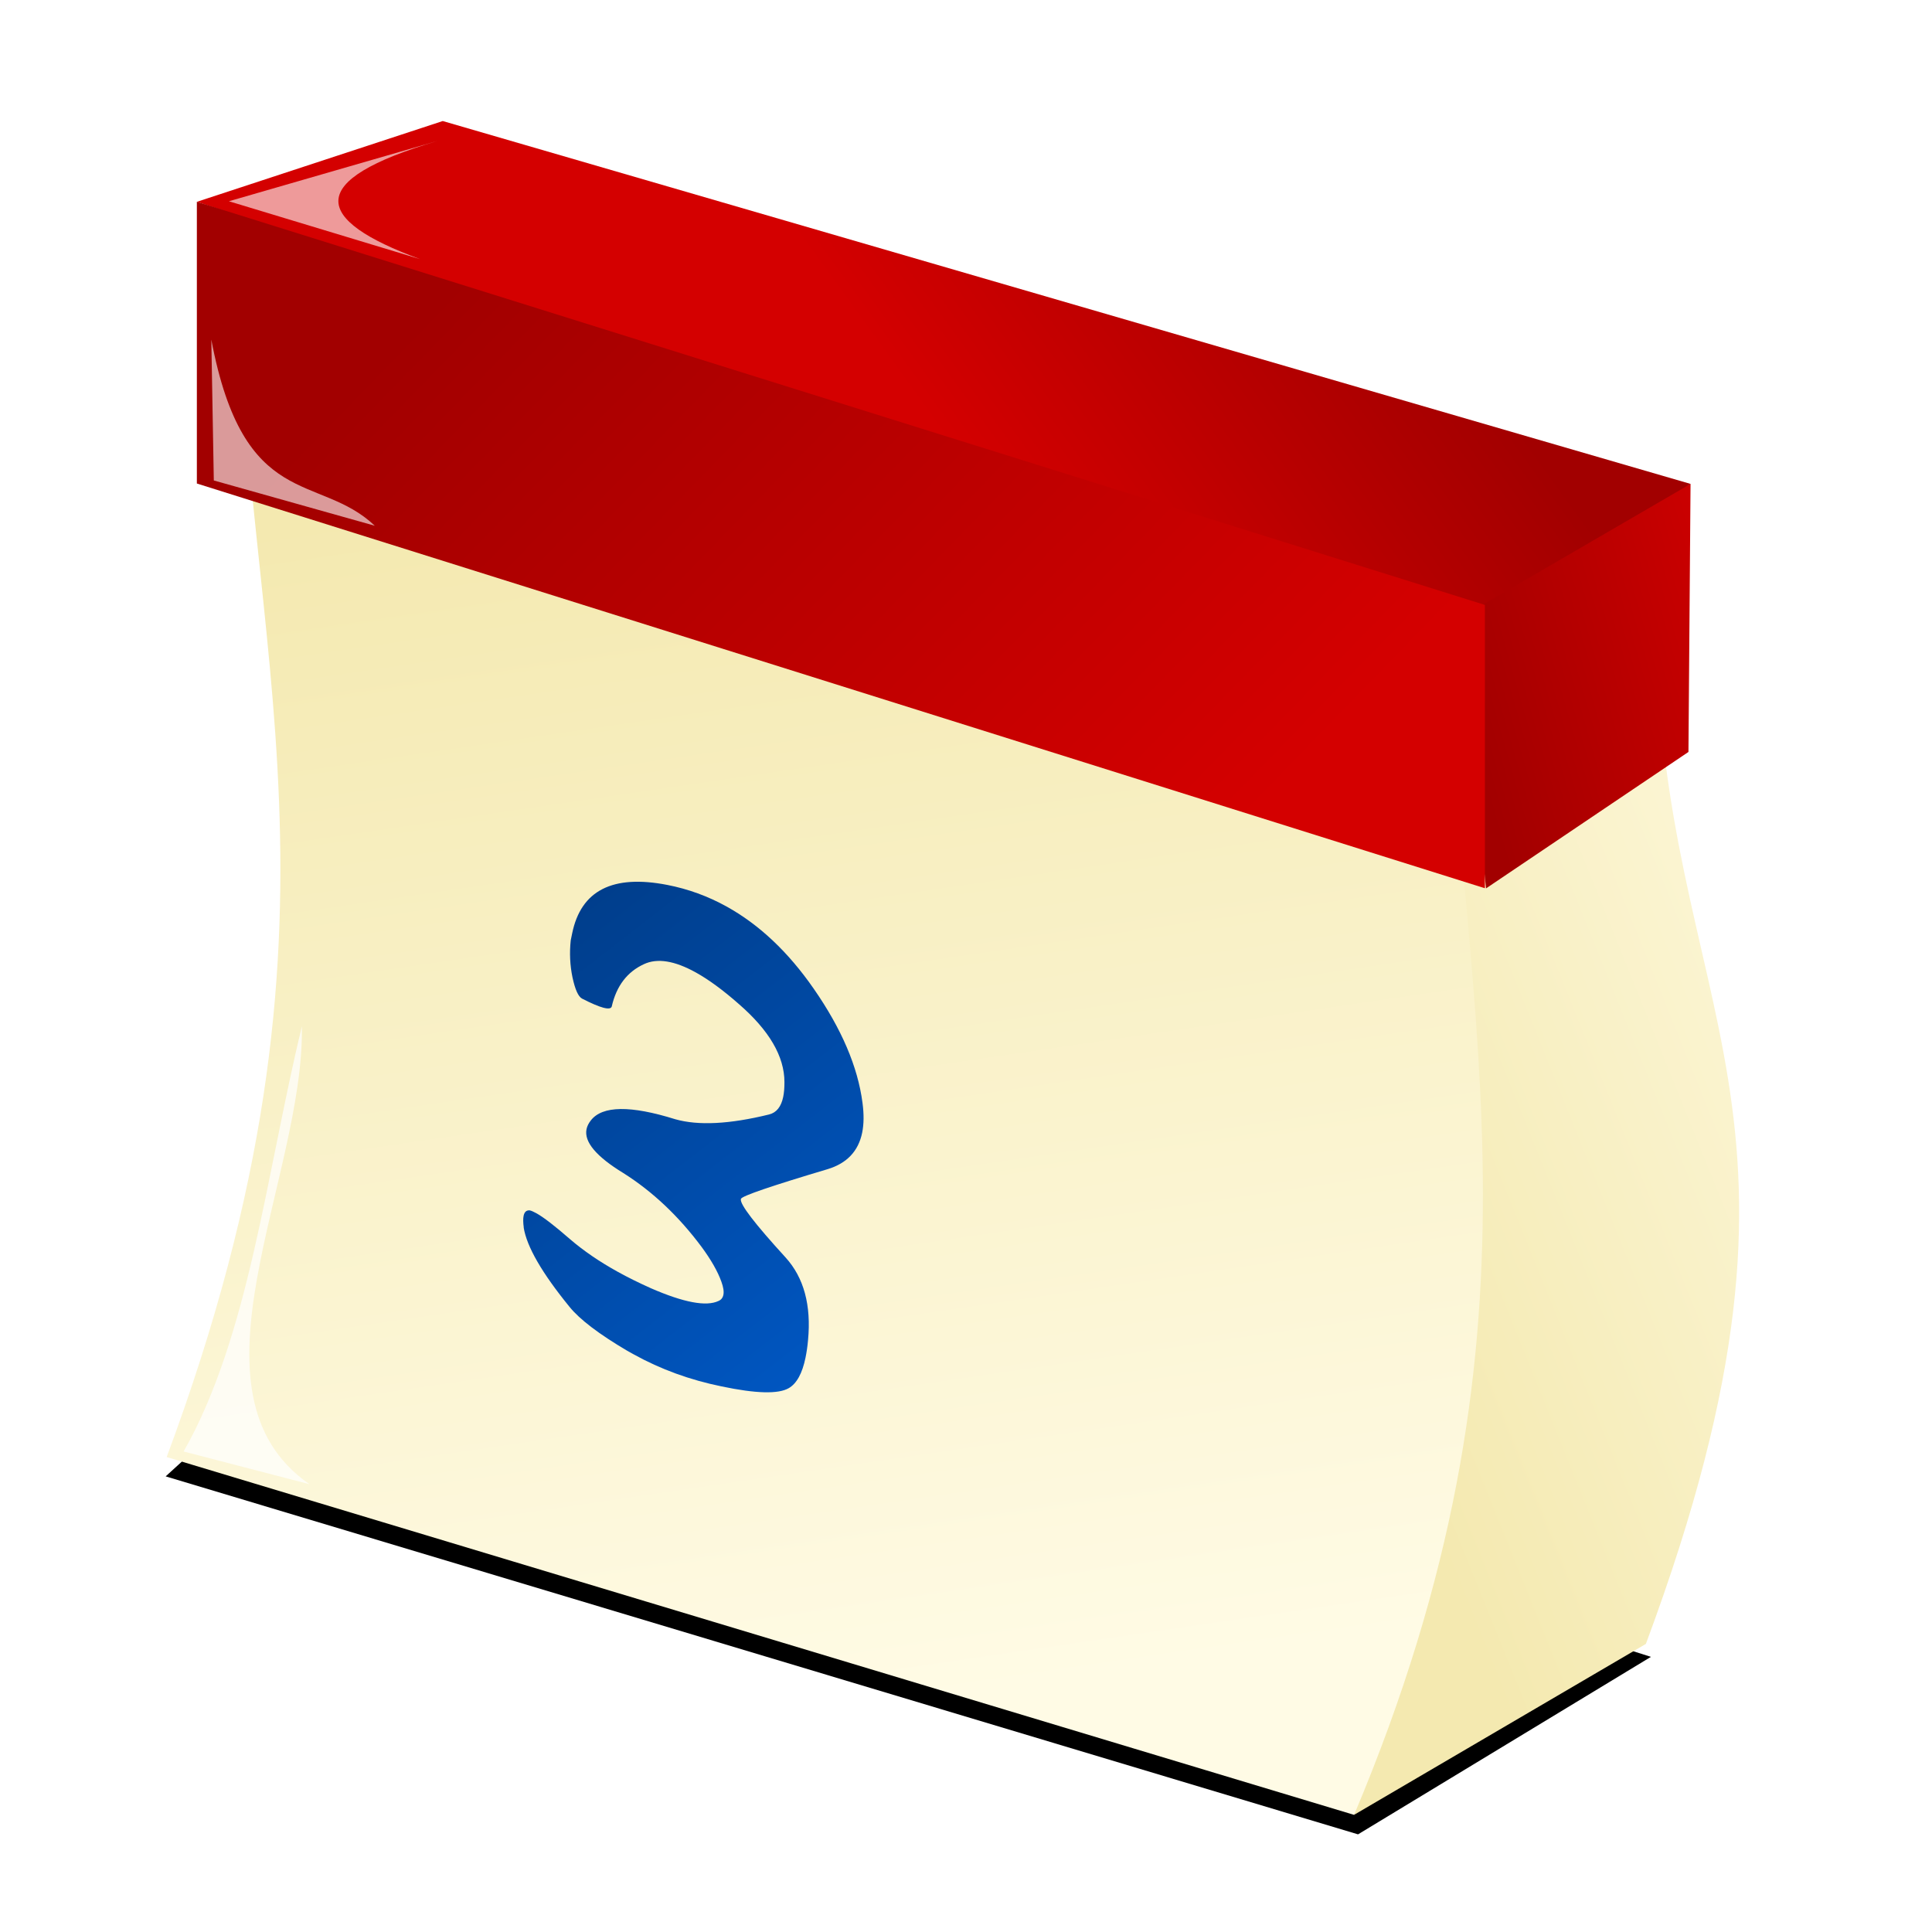 <?xml version="1.0" encoding="UTF-8" standalone="no"?>
<!-- Created with Inkscape (http://www.inkscape.org/) -->

<svg
   xmlns:dc="http://purl.org/dc/elements/1.1/"
   xmlns:cc="http://creativecommons.org/ns#"
   xmlns:rdf="http://www.w3.org/1999/02/22-rdf-syntax-ns#"
   xmlns:svg="http://www.w3.org/2000/svg"
   xmlns="http://www.w3.org/2000/svg"
   xmlns:xlink="http://www.w3.org/1999/xlink"
   xmlns:sodipodi="http://sodipodi.sourceforge.net/DTD/sodipodi-0.dtd"
   xmlns:inkscape="http://www.inkscape.org/namespaces/inkscape"
   width="48"
   height="48"
   id="svg2"
   version="1.1"
   inkscape:version="0.47 r22583"
   sodipodi:docname="new-year03.svg"
   inkscape:export-filename="new-year03.png"
   inkscape:export-xdpi="89.949997"
   inkscape:export-ydpi="89.949997">
  <defs
     id="defs4">
    <linearGradient
       id="linearGradient3635">
      <stop
         id="stop3637"
         offset="0"
         style="stop-color:#003e8c;stop-opacity:1;" />
      <stop
         id="stop3639-4"
         offset="1"
         style="stop-color:#0062db;stop-opacity:1;" />
    </linearGradient>
    <linearGradient
       id="linearGradient3643">
      <stop
         id="stop3645"
         offset="0"
         style="stop-color:#f4e9b0;stop-opacity:1;" />
      <stop
         id="stop3647"
         offset="1"
         style="stop-color:#fffbe5;stop-opacity:1;" />
    </linearGradient>
    <linearGradient
       inkscape:collect="always"
       xlink:href="#linearGradient3643"
       id="linearGradient3981"
       x1="12.891"
       y1="1020.159"
       x2="24.841"
       y2="1046.144"
       gradientUnits="userSpaceOnUse" />
    <linearGradient
       inkscape:collect="always"
       xlink:href="#linearGradient3643"
       id="linearGradient3983"
       x1="33.641"
       y1="1034.651"
       x2="53.459"
       y2="1025.505"
       gradientUnits="userSpaceOnUse" />
    <linearGradient
       id="linearGradient3801-5">
      <stop
         id="stop3803-0"
         offset="0"
         style="stop-color:#a20000;stop-opacity:1;" />
      <stop
         id="stop3805-5"
         offset="1"
         style="stop-color:#d40000;stop-opacity:1;" />
    </linearGradient>
    <linearGradient
       inkscape:collect="always"
       xlink:href="#linearGradient3801-5"
       id="linearGradient4131"
       x1="13.266"
       y1="1012.816"
       x2="29.391"
       y2="1024.815"
       gradientUnits="userSpaceOnUse" />
    <linearGradient
       inkscape:collect="always"
       xlink:href="#linearGradient3801-5"
       id="linearGradient4133"
       x1="36.164"
       y1="1017.677"
       x2="45.126"
       y2="1014.876"
       gradientUnits="userSpaceOnUse" />
    <linearGradient
       inkscape:collect="always"
       xlink:href="#linearGradient3801-5"
       id="linearGradient4135"
       x1="36.766"
       y1="1009.695"
       x2="26.75"
       y2="1019.058"
       gradientUnits="userSpaceOnUse" />
    <filter
       inkscape:collect="always"
       id="filter4147"
       x="-0.096"
       width="1.192"
       y="-0.452"
       height="1.905">
      <feGaussianBlur
         inkscape:collect="always"
         stdDeviation="1.516"
         id="feGaussianBlur4149" />
    </filter>
    <filter
       inkscape:collect="always"
       id="filter4172"
       x="-0.08"
       width="1.16"
       y="-0.141"
       height="1.282">
      <feGaussianBlur
         inkscape:collect="always"
         stdDeviation="0.173"
         id="feGaussianBlur4174" />
    </filter>
    <filter
       inkscape:collect="always"
       id="filter4176"
       x="-0.102"
       width="1.204"
       y="-0.09"
       height="1.179">
      <feGaussianBlur
         inkscape:collect="always"
         stdDeviation="0.173"
         id="feGaussianBlur4178" />
    </filter>
    <filter
       inkscape:collect="always"
       id="filter4186"
       x="-0.15"
       width="1.299"
       y="-0.041"
       height="1.082">
      <feGaussianBlur
         inkscape:collect="always"
         stdDeviation="0.195"
         id="feGaussianBlur4188" />
    </filter>
    <linearGradient
       inkscape:collect="always"
       xlink:href="#linearGradient3635"
       id="linearGradient4270"
       x1="16.982"
       y1="1039.204"
       x2="30.642"
       y2="1048.415"
       gradientUnits="userSpaceOnUse" />
    <filter
       inkscape:collect="always"
       id="filter3632"
       x="-0.058"
       width="1.115"
       y="-0.149"
       height="1.298">
      <feGaussianBlur
         inkscape:collect="always"
         stdDeviation="0.885"
         id="feGaussianBlur3634" />
    </filter>
  </defs>
  <sodipodi:namedview
     id="base"
     pagecolor="#ffffff"
     bordercolor="#666666"
     borderopacity="1.0"
     inkscape:pageopacity="0.0"
     inkscape:pageshadow="2"
     inkscape:zoom="1"
     inkscape:cx="23.558635"
     inkscape:cy="24"
     inkscape:document-units="px"
     inkscape:current-layer="g4176"
     showgrid="false"
     inkscape:window-width="1182"
     inkscape:window-height="876"
     inkscape:window-x="452"
     inkscape:window-y="24"
     inkscape:window-maximized="0">
    <inkscape:grid
       type="xygrid"
       id="grid2837"
       empspacing="5"
       visible="true"
       enabled="true"
       snapvisiblegridlinesonly="true" />
  </sodipodi:namedview>
  <g
     inkscape:label="Layer 1"
     inkscape:groupmode="layer"
     id="layer1"
     transform="translate(0,-1004.362)">
    <g
       id="g4176"
       transform="matrix(1,0.307,0,1,0,-7.589)">
      <path
         style="color:#000000;fill:#000000;stroke:none;stroke-width:1px;stroke-linecap:butt;stroke-linejoin:miter;stroke-miterlimit:4;stroke-opacity:1;stroke-dasharray:none;stroke-dashoffset:0;marker:none;visibility:visible;display:inline;overflow:visible;enable-background:accumulate;filter:url(#filter3632);fill-opacity:1"
         d="M 4.116,36.68 33.74,45.574 41.017,41.164 9.997,31.314 4.116,36.68 z"
         id="path2850"
         transform="matrix(1,-0.307,0,1,0,1011.951)" />
      <path
         sodipodi:nodetypes="ccccc"
         id="path3671"
         d="m 41.141,1014.542 -5.25,1.891 c -0.462,9.847 -0.305,16.101 -2.25,30.078 l 7.25,-6.516 c 5.01,-15.023 0.351,-15.634 0.25,-25.453 z"
         style="fill:url(#linearGradient3983);fill-opacity:1;stroke:none"
         transform="matrix(1,0.006,0,1,0,0)" />
      <path
         sodipodi:nodetypes="ccccc"
         id="path3668"
         d="m 36.92,1022.468 -0.756,-7.12 5.837,-4.522 -0.052,6.677 -5.029,4.964 z"
         style="fill:url(#linearGradient4133);fill-opacity:1;stroke:none"
         transform="matrix(1,0.006,0,1,0,0)" />
      <path
         transform="matrix(1,0.006,0,1,0,0)"
         style="fill:url(#linearGradient3981);fill-opacity:1;stroke:none"
         d="m 5.891,1016.433 30.001,0 c 0.5,9.76 2.783,16.572 -2.25,30.078 l -29.501,0.344 c 5.01,-15.023 1.851,-20.603 1.75,-30.422 z"
         id="rect2879"
         sodipodi:nodetypes="ccccc" />
      <path
         transform="matrix(1,0.006,0,1,0,0)"
         style="fill:url(#linearGradient4135);fill-opacity:1;stroke:none"
         d="m 4.891,1015.433 31.153,0.722 5.957,-5.328 -31.001,0.688 -6.109,3.919 z"
         id="rect3664"
         sodipodi:nodetypes="ccccc" />
      <path
         transform="matrix(1,0.006,0,1,0,0)"
         style="fill:url(#linearGradient4131);fill-opacity:1;stroke:none"
         d="m 4.891,1015.433 32.001,0 0,7.039 -32.001,-0.039 0,-7 z"
         id="rect3653"
         sodipodi:nodetypes="ccccc" />
      <g
         transform="matrix(0.917,0.226,-0.201,1.041,208.447,-56.44)"
         style="font-size:18px;font-style:normal;font-variant:normal;font-weight:normal;font-stretch:normal;text-align:start;line-height:125%;writing-mode:lr-tb;text-anchor:start;fill:url(#linearGradient4270);fill-opacity:1;stroke:none;font-family:Rufscript;-inkscape-font-specification:Rufscript"
         id="text3655">
        <path
           d="m 16.626,1048.161 c -0.041,-0.105 -0.062,-0.193 -0.062,-0.264 -1e-6,-0.1 0.041,-0.167 0.123,-0.202 0.041,-0.012 0.1,-0.018 0.176,-0.018 0.193,0 0.51,0.056 0.949,0.167 0.387,0.094 0.826,0.141 1.318,0.141 0.281,0 0.58,-0.015 0.896,-0.044 0.867,-0.088 1.436,-0.275 1.705,-0.562 0.059,-0.059 0.088,-0.126 0.088,-0.202 -6e-6,-0.082 -0.038,-0.173 -0.114,-0.273 -0.141,-0.188 -0.36,-0.369 -0.659,-0.545 -0.709,-0.41 -1.465,-0.642 -2.268,-0.694 -0.744,-0.035 -1.116,-0.214 -1.116,-0.536 -2e-6,-0.076 0.021,-0.161 0.062,-0.255 0.205,-0.48 0.888,-0.844 2.048,-1.09 0.592,-0.141 1.345,-0.571 2.259,-1.292 0.17,-0.135 0.255,-0.328 0.255,-0.58 -6e-6,-0.105 -0.015,-0.223 -0.044,-0.351 -0.129,-0.586 -0.63,-0.987 -1.503,-1.204 -0.451,-0.117 -0.853,-0.176 -1.204,-0.176 -0.574,0 -1.008,0.155 -1.301,0.466 -0.369,0.387 -0.56,0.844 -0.571,1.371 -0.012,0.111 -0.264,0.176 -0.756,0.193 -0.006,0 -0.009,0 -0.009,0 -0.1,0 -0.211,-0.12 -0.334,-0.36 -0.123,-0.246 -0.199,-0.521 -0.229,-0.826 -1e-6,-0.059 -1e-6,-0.117 0,-0.176 -1e-6,-1.09 0.691,-1.857 2.074,-2.303 0.527,-0.17 1.043,-0.255 1.547,-0.255 0.885,0 1.729,0.258 2.531,0.773 0.879,0.562 1.465,1.225 1.758,1.986 0.094,0.24 0.141,0.469 0.141,0.685 -9e-6,0.469 -0.22,0.891 -0.659,1.266 -1.283,1.09 -1.937,1.679 -1.96,1.767 -7e-6,0 -7e-6,0 0,0.01 -7e-6,0.129 0.46,0.384 1.38,0.765 0.545,0.229 0.864,0.762 0.958,1.6 0.018,0.152 0.026,0.296 0.026,0.431 -8e-6,0.398 -0.085,0.7 -0.255,0.905 -0.223,0.27 -0.771,0.539 -1.644,0.808 -0.803,0.252 -1.567,0.378 -2.294,0.378 -0.059,0 -0.117,0 -0.176,0 -0.773,-0.024 -1.315,-0.114 -1.626,-0.273 -0.838,-0.422 -1.342,-0.832 -1.512,-1.23"
           id="path3660"
           style="fill:url(#linearGradient4270)" />
        <path
           d="m 27.109,1045.657 c -0.434,-2.719 -0.662,-4.635 -0.686,-5.748 -0.006,-0.064 -0.009,-0.132 -0.009,-0.202 -1e-6,-0.996 0.179,-1.699 0.536,-2.109 0.369,-0.445 0.665,-0.668 0.888,-0.668 0.094,0 0.173,0.041 0.237,0.123 0.17,0.223 0.255,0.691 0.255,1.406 -4e-6,0.199 -0.006,0.413 -0.018,0.642 -0.012,0.223 -0.018,0.457 -0.018,0.703 -3e-6,1.008 0.094,2.291 0.281,3.85 0.182,1.535 0.272,2.567 0.272,3.094 -3e-6,0.141 -0.006,0.246 -0.018,0.316 -0.064,0.328 -0.24,0.51 -0.527,0.545 -0.035,0.01 -0.07,0.01 -0.105,0.01 -0.246,0 -0.451,-0.117 -0.615,-0.352 -0.188,-0.264 -0.346,-0.8 -0.475,-1.608"
           id="path3662"
           style="fill:url(#linearGradient4270)" />
      </g>
      <path
         style="color:#000000;fill:#ffffff;stroke:none;stroke-width:1px;stroke-linecap:butt;stroke-linejoin:miter;stroke-miterlimit:4;stroke-opacity:1;stroke-dasharray:none;stroke-dashoffset:0;marker:none;visibility:visible;display:inline;overflow:visible;enable-background:accumulate;filter:url(#filter4172);fill-opacity:0.603"
         d="m 10.875,3.5 -5.188,1.5 4.75,1.438 C 7.765,5.458 7.552,4.479 10.875,3.5 z"
         id="path4151"
         transform="matrix(1,-0.307,0,1,0,1011.951)"
         sodipodi:nodetypes="cccc" />
      <path
         style="color:#000000;fill:#ffffff;stroke:none;stroke-width:1px;stroke-linecap:butt;stroke-linejoin:miter;stroke-miterlimit:4;stroke-opacity:1;stroke-dasharray:none;stroke-dashoffset:0;marker:none;visibility:visible;display:inline;overflow:visible;enable-background:accumulate;filter:url(#filter4176);fill-opacity:0.603"
         d="m 5.25,8.437 0.062,3.5 4,1.125 C 7.915,11.739 6.057,12.717 5.25,8.437 z"
         id="path4153"
         transform="matrix(1,-0.307,0,1,0,1011.951)"
         sodipodi:nodetypes="cccc" />
      <path
         style="color:#000000;fill:#ffffff;stroke:none;stroke-width:1px;stroke-linecap:butt;stroke-linejoin:miter;stroke-miterlimit:4;stroke-opacity:1;stroke-dasharray:none;stroke-dashoffset:0;marker:none;visibility:visible;display:inline;overflow:visible;enable-background:accumulate;filter:url(#filter4186);fill-opacity:0.728"
         d="M 7.5,25.5 C 6.621,29.121 6.193,33.193 4.562,36.062 l 3.125,0.812 C 4.409,34.597 7.562,29.292 7.5,25.5 z"
         id="path4180"
         transform="matrix(1,-0.307,0,1,0,1011.951)"
         sodipodi:nodetypes="cccc" />
    </g>
  </g>
</svg>
